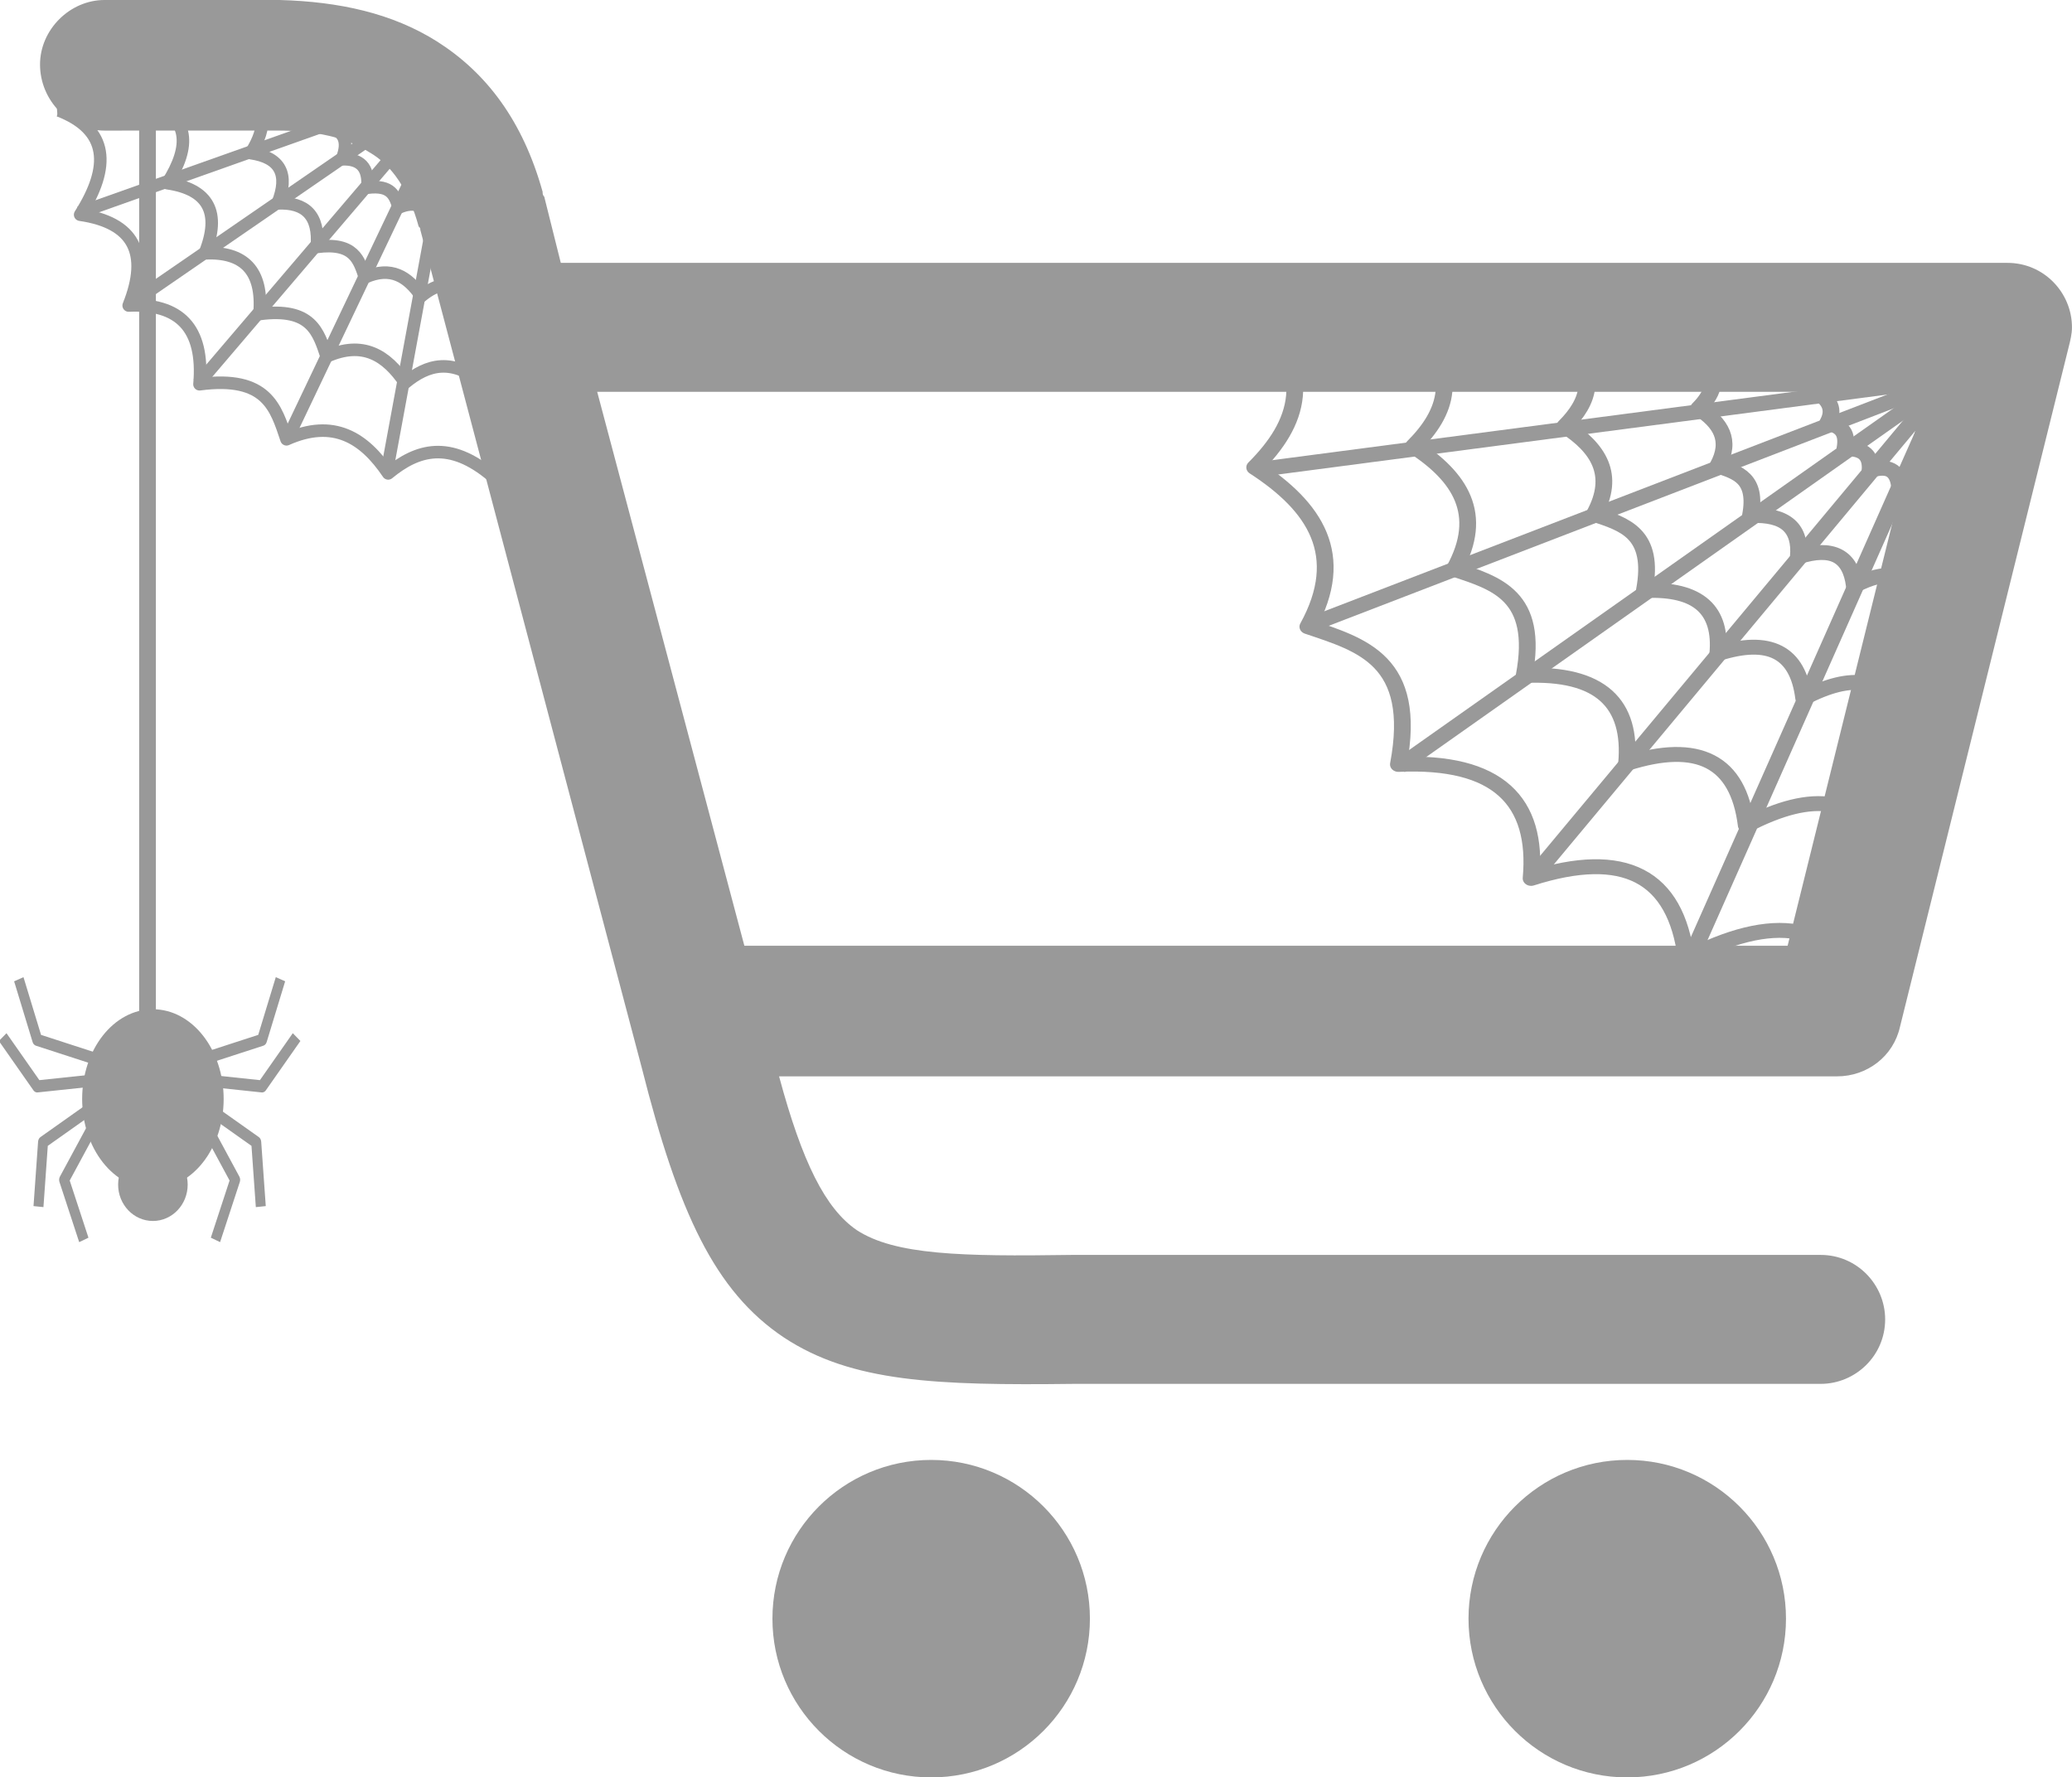 <?xml version="1.0" encoding="UTF-8" standalone="no"?>
<!-- Created with Inkscape (http://www.inkscape.org/) -->

<svg
   width="65.526mm"
   height="56.208mm"
   viewBox="0 0 65.526 56.208"
   version="1.1"
   id="svg5"
   xml:space="preserve"
   xmlns="http://www.w3.org/2000/svg"
   xmlns:svg="http://www.w3.org/2000/svg"><defs
     id="defs2" /><g
     id="layer1"
     transform="translate(-54.108,-130.514)"><g
       id="g18138"><path
         d="m 57.413,134.644 c -1.098,0 -2.039,-0.941 -2.039,-2.091 0,-1.098 0.941,-2.039 2.039,-2.039 h 5.333 c 0.052,0 0.157,0 0.209,0 1.882,0.052 3.555,0.418 4.967,1.307 1.569,0.993 2.719,2.51 3.346,4.758 0,0.052 0,0.105 0.052,0.157 l 0.523,2.091 h 45.751 c 1.15,0 2.039,0.941 2.039,2.039 0,0.209 -0.052,0.418 -0.105,0.627 l -5.333,21.49 c -0.209,0.941 -1.046,1.569 -1.987,1.569 v 0 H 78.746 c 0.732,2.719 1.464,4.183 2.457,4.863 1.203,0.784 3.294,0.837 6.797,0.784 h 0.052 v 0 h 23.634 c 1.15,0 2.039,0.941 2.039,2.039 0,1.15 -0.941,2.039 -2.039,2.039 H 88.053 v 0 c -4.34,0.052 -7.006,-0.052 -9.15,-1.464 -2.196,-1.464 -3.346,-3.974 -4.497,-8.523 v 0 l -7.006,-26.509 c 0,-0.052 0,-0.052 -0.052,-0.105 -0.314,-1.15 -0.837,-1.935 -1.569,-2.353 -0.732,-0.471 -1.725,-0.68 -2.876,-0.68 -0.052,0 -0.105,0 -0.157,0 z m 48.156,42.038 c 2.771,0 5.02,2.248 5.02,5.02 0,2.771 -2.248,5.02 -5.02,5.02 -2.771,0 -5.02,-2.248 -5.02,-5.02 0,-2.771 2.248,-5.02 5.02,-5.02 z m -22.013,0 c 2.771,0 5.02,2.248 5.02,5.02 0,2.771 -2.248,5.02 -5.02,5.02 -2.771,0 -5.02,-2.248 -5.02,-5.02 0,-2.771 2.248,-5.02 5.02,-5.02 z m -10.562,-33.777 4.654,17.516 h 32.993 l 4.34,-17.516 z"
         id="path9"
         style="fill:#999999;stroke-width:0.523" /><g
         id="g16395-6"
         transform="matrix(-0.151,0.012,-0.012,-0.151,79.614,149.605)"
         style="stroke-width:2.619;stroke-dasharray:none"><path
           style="fill:#808080;stroke:#999999;stroke-width:2.619;stroke-linejoin:round;stroke-dasharray:none"
           d="M 63.839,115.139 H 147.818"
           id="path1637-3" /><path
           style="fill:#808080;stroke:#999999;stroke-width:2.619;stroke-linejoin:round;stroke-dasharray:none"
           d="M 63.442,115.535 V 31.556"
           id="path1639-3" /><path
           style="fill:#808080;stroke:#999999;stroke-width:2.619;stroke-linejoin:round;stroke-dasharray:none"
           d="M 63.456,115.433 85.191,34.315"
           id="path1641-85" /><path
           style="fill:#808080;stroke:#999999;stroke-width:2.619;stroke-linejoin:round;stroke-dasharray:none"
           d="M 63.495,115.337 105.485,42.609"
           id="path1643-2" /><path
           style="fill:#808080;stroke:#999999;stroke-width:2.619;stroke-linejoin:round;stroke-dasharray:none"
           d="M 63.559,115.255 122.941,55.873"
           id="path1645-7" /><path
           style="fill:#808080;stroke:#999999;stroke-width:2.619;stroke-linejoin:round;stroke-dasharray:none"
           d="M 63.641,115.192 136.369,73.202"
           id="path1647-0" /><path
           style="fill:#808080;stroke:#999999;stroke-width:2.619;stroke-linejoin:round;stroke-dasharray:none"
           d="M 63.736,115.152 144.854,93.417"
           id="path232-2" /><path
           style="fill:none;stroke:#999999;stroke-width:2.619;stroke-linejoin:round;stroke-dasharray:none"
           d="m 147.425,115.002 c -9.989,-4.819 -9.883,-12.441 -2.687,-22.033 -10.987,-2.508 -13.853,-9.076 -8.598,-19.704 -10.436,-0.352 -15.414,-5.742 -13.435,-17.555 -14.235,0.74 -15.508,-6.202 -17.197,-12.897 -10.127,3.595 -16.181,-0.957 -20.6,-8.777 -6.44,4.519 -13.336,5.967 -21.675,-2.329"
           id="path8963-7" /><path
           style="fill:none;stroke:#999999;stroke-width:2.619;stroke-linejoin:round;stroke-dasharray:none"
           d="m 78.958,115.292 c -1.892,-0.913 -1.872,-2.357 -0.509,-4.174 -2.082,-0.475 -2.625,-1.72 -1.629,-3.733 -1.977,-0.067 -2.92,-1.088 -2.545,-3.326 -2.697,0.14 -2.938,-1.175 -3.258,-2.444 -1.919,0.681 -3.066,-0.181 -3.903,-1.663 -1.22,0.856 -2.527,1.13 -4.107,-0.441"
           id="path12745-9" /><path
           style="fill:none;stroke:#999999;stroke-width:2.619;stroke-linejoin:round;stroke-dasharray:none"
           d="m 93.438,115.231 c -3.605,-1.739 -3.567,-4.49 -0.97,-7.951 -3.965,-0.905 -4.999,-3.275 -3.103,-7.111 -3.766,-0.127 -5.563,-2.072 -4.848,-6.335 -5.137,0.267 -5.597,-2.238 -6.206,-4.654 -3.655,1.297 -5.839,-0.345 -7.434,-3.168 -2.324,1.631 -4.813,2.153 -7.822,-0.84"
           id="path15651-7" /><path
           style="fill:none;stroke:#999999;stroke-width:2.619;stroke-linejoin:round;stroke-dasharray:none"
           d="m 109.705,115.162 c -5.528,-2.667 -5.47,-6.886 -1.487,-12.195 -6.081,-1.388 -7.667,-5.023 -4.759,-10.906 -5.776,-0.195 -8.531,-3.178 -7.436,-9.716 -7.879,0.409 -8.583,-3.433 -9.518,-7.138 -5.605,1.99 -8.955,-0.53 -11.401,-4.858 -3.565,2.501 -7.381,3.302 -11.996,-1.289"
           id="path15653-0" /><path
           style="fill:none;stroke:#999999;stroke-width:2.619;stroke-linejoin:round;stroke-dasharray:none"
           d="m 128.136,115.084 c -7.708,-3.718 -7.626,-9.6 -2.073,-17.002 -8.478,-1.935 -10.689,-7.003 -6.635,-15.205 -8.053,-0.272 -11.894,-4.431 -10.367,-13.546 -10.985,0.571 -11.967,-4.786 -13.27,-9.952 -7.814,2.774 -12.486,-0.739 -15.896,-6.773 -4.97,3.487 -10.291,4.604 -16.725,-1.797"
           id="path15655-0" /></g><g
         id="g16395-1"
         transform="matrix(-0.03,0.233,0.262,0.027,87.417,124.593)"
         style="stroke-width:2.011;stroke-dasharray:none"><path
           style="fill:#808080;stroke:#999999;stroke-width:2.011;stroke-linejoin:round;stroke-dasharray:none"
           d="M 63.839,115.139 H 147.818"
           id="path1637-4" /><path
           style="fill:#808080;stroke:#999999;stroke-width:2.011;stroke-linejoin:round;stroke-dasharray:none"
           d="M 63.442,115.535 V 31.556"
           id="path1639-2" /><path
           style="fill:#808080;stroke:#999999;stroke-width:2.011;stroke-linejoin:round;stroke-dasharray:none"
           d="M 63.456,115.433 85.191,34.315"
           id="path1641-8" /><path
           style="fill:#808080;stroke:#999999;stroke-width:2.011;stroke-linejoin:round;stroke-dasharray:none"
           d="M 63.495,115.337 105.485,42.609"
           id="path1643-3" /><path
           style="fill:#808080;stroke:#999999;stroke-width:2.011;stroke-linejoin:round;stroke-dasharray:none"
           d="M 63.559,115.255 122.941,55.873"
           id="path1645-9" /><path
           style="fill:#808080;stroke:#999999;stroke-width:2.011;stroke-linejoin:round;stroke-dasharray:none"
           d="M 63.641,115.192 136.369,73.202"
           id="path1647-7" /><path
           style="fill:#808080;stroke:#999999;stroke-width:2.011;stroke-linejoin:round;stroke-dasharray:none"
           d="M 63.736,115.152 144.854,93.417"
           id="path232-4" /><path
           style="fill:none;stroke:#999999;stroke-width:2.011;stroke-linejoin:round;stroke-dasharray:none"
           d="m 147.425,115.002 c -9.989,-4.819 -9.883,-12.441 -2.687,-22.033 -10.987,-2.508 -13.853,-9.076 -8.598,-19.704 -10.436,-0.352 -15.414,-5.742 -13.435,-17.555 -14.235,0.74 -15.508,-6.202 -17.197,-12.897 -10.127,3.595 -16.181,-0.957 -20.6,-8.777 -6.44,4.519 -13.336,5.967 -21.675,-2.329"
           id="path8963-9" /><path
           style="fill:none;stroke:#999999;stroke-width:2.011;stroke-linejoin:round;stroke-dasharray:none"
           d="m 78.958,115.292 c -1.892,-0.913 -1.872,-2.357 -0.509,-4.174 -2.082,-0.475 -2.625,-1.72 -1.629,-3.733 -1.977,-0.067 -2.92,-1.088 -2.545,-3.326 -2.697,0.14 -2.938,-1.175 -3.258,-2.444 -1.919,0.681 -3.066,-0.181 -3.903,-1.663 -1.22,0.856 -2.527,1.13 -4.107,-0.441"
           id="path12745-8" /><path
           style="fill:none;stroke:#999999;stroke-width:2.011;stroke-linejoin:round;stroke-dasharray:none"
           d="m 93.438,115.231 c -3.605,-1.739 -3.567,-4.49 -0.97,-7.951 -3.965,-0.905 -4.999,-3.275 -3.103,-7.111 -3.766,-0.127 -5.563,-2.072 -4.848,-6.335 -5.137,0.267 -5.597,-2.238 -6.206,-4.654 -3.655,1.297 -5.839,-0.345 -7.434,-3.168 -2.324,1.631 -4.813,2.153 -7.822,-0.84"
           id="path15651-0" /><path
           style="fill:none;stroke:#999999;stroke-width:2.011;stroke-linejoin:round;stroke-dasharray:none"
           d="m 109.705,115.162 c -5.528,-2.667 -5.47,-6.886 -1.487,-12.195 -6.081,-1.388 -7.667,-5.023 -4.759,-10.906 -5.776,-0.195 -8.531,-3.178 -7.436,-9.716 -7.879,0.409 -8.583,-3.433 -9.518,-7.138 -5.605,1.99 -8.955,-0.53 -11.401,-4.858 -3.565,2.501 -7.381,3.302 -11.996,-1.289"
           id="path15653-2" /><path
           style="fill:none;stroke:#999999;stroke-width:2.011;stroke-linejoin:round;stroke-dasharray:none"
           d="m 128.136,115.084 c -7.708,-3.718 -7.626,-9.6 -2.073,-17.002 -8.478,-1.935 -10.689,-7.003 -6.635,-15.205 -8.053,-0.272 -11.894,-4.431 -10.367,-13.546 -10.985,0.571 -11.967,-4.786 -13.27,-9.952 -7.814,2.774 -12.486,-0.739 -15.896,-6.773 -4.97,3.487 -10.291,4.604 -16.725,-1.797"
           id="path15655-8" /></g><g
         id="g17324"
         transform="matrix(0.397,0,0,0.48,-4.453,95.277)"><ellipse
           style="fill:#999999;stroke:none;stroke-width:0.41;stroke-linejoin:round;stroke-dasharray:none"
           id="path16533"
           cx="159.689"
           cy="145.813"
           rx="5.636"
           ry="5.911" /><ellipse
           style="fill:#999999;stroke:none;stroke-width:0.183;stroke-linejoin:round;stroke-dasharray:none"
           id="path16533-8"
           cx="159.689"
           cy="151.456"
           rx="2.77"
           ry="2.395" /><g
           id="g17310"
           transform="translate(0,-0.091)"><path
             style="fill:none;stroke:#999999;stroke-width:0.794;stroke-linejoin:round;stroke-dasharray:none"
             d="m 163.765,143.251 4.616,-1.24 1.47,-3.996"
             id="path16715" /><path
             style="fill:none;stroke:#999999;stroke-width:0.794;stroke-linejoin:round;stroke-dasharray:none"
             d="m 163.622,144.66 4.762,0.417 2.751,-3.25"
             id="path16715-1" /><path
             style="fill:none;stroke:#999999;stroke-width:0.794;stroke-linejoin:round;stroke-dasharray:none"
             d="m 163.795,146.339 4.125,2.415 0.364,4.242"
             id="path16715-1-0" /><path
             style="fill:none;stroke:#999999;stroke-width:0.794;stroke-linejoin:round;stroke-dasharray:none"
             d="m 163.628,147.228 2.613,4.003 -1.569,3.958"
             id="path16715-1-0-7" /></g><g
           id="g17304"
           transform="matrix(-1,0,0,1,313.876,-13.842)"><path
             style="fill:none;stroke:#999999;stroke-width:0.794;stroke-linejoin:round;stroke-dasharray:none"
             d="m 158.783,157.003 4.616,-1.24 1.47,-3.996"
             id="path16715-13" /><path
             style="fill:none;stroke:#999999;stroke-width:0.794;stroke-linejoin:round;stroke-dasharray:none"
             d="m 158.64,158.411 4.762,0.417 2.751,-3.25"
             id="path16715-1-6" /><path
             style="fill:none;stroke:#999999;stroke-width:0.794;stroke-linejoin:round;stroke-dasharray:none"
             d="m 158.813,160.09 4.125,2.415 0.364,4.242"
             id="path16715-1-0-4" /><path
             style="fill:none;stroke:#999999;stroke-width:0.794;stroke-linejoin:round;stroke-dasharray:none"
             d="m 158.646,160.98 2.613,4.003 -1.569,3.958"
             id="path16715-1-0-7-7" /></g></g><path
         style="fill:none;stroke:#999999;stroke-width:0.529;stroke-linejoin:round;stroke-dasharray:none"
         d="m 58.773,133.252 v 29.893"
         id="path17326" /></g></g></svg>

